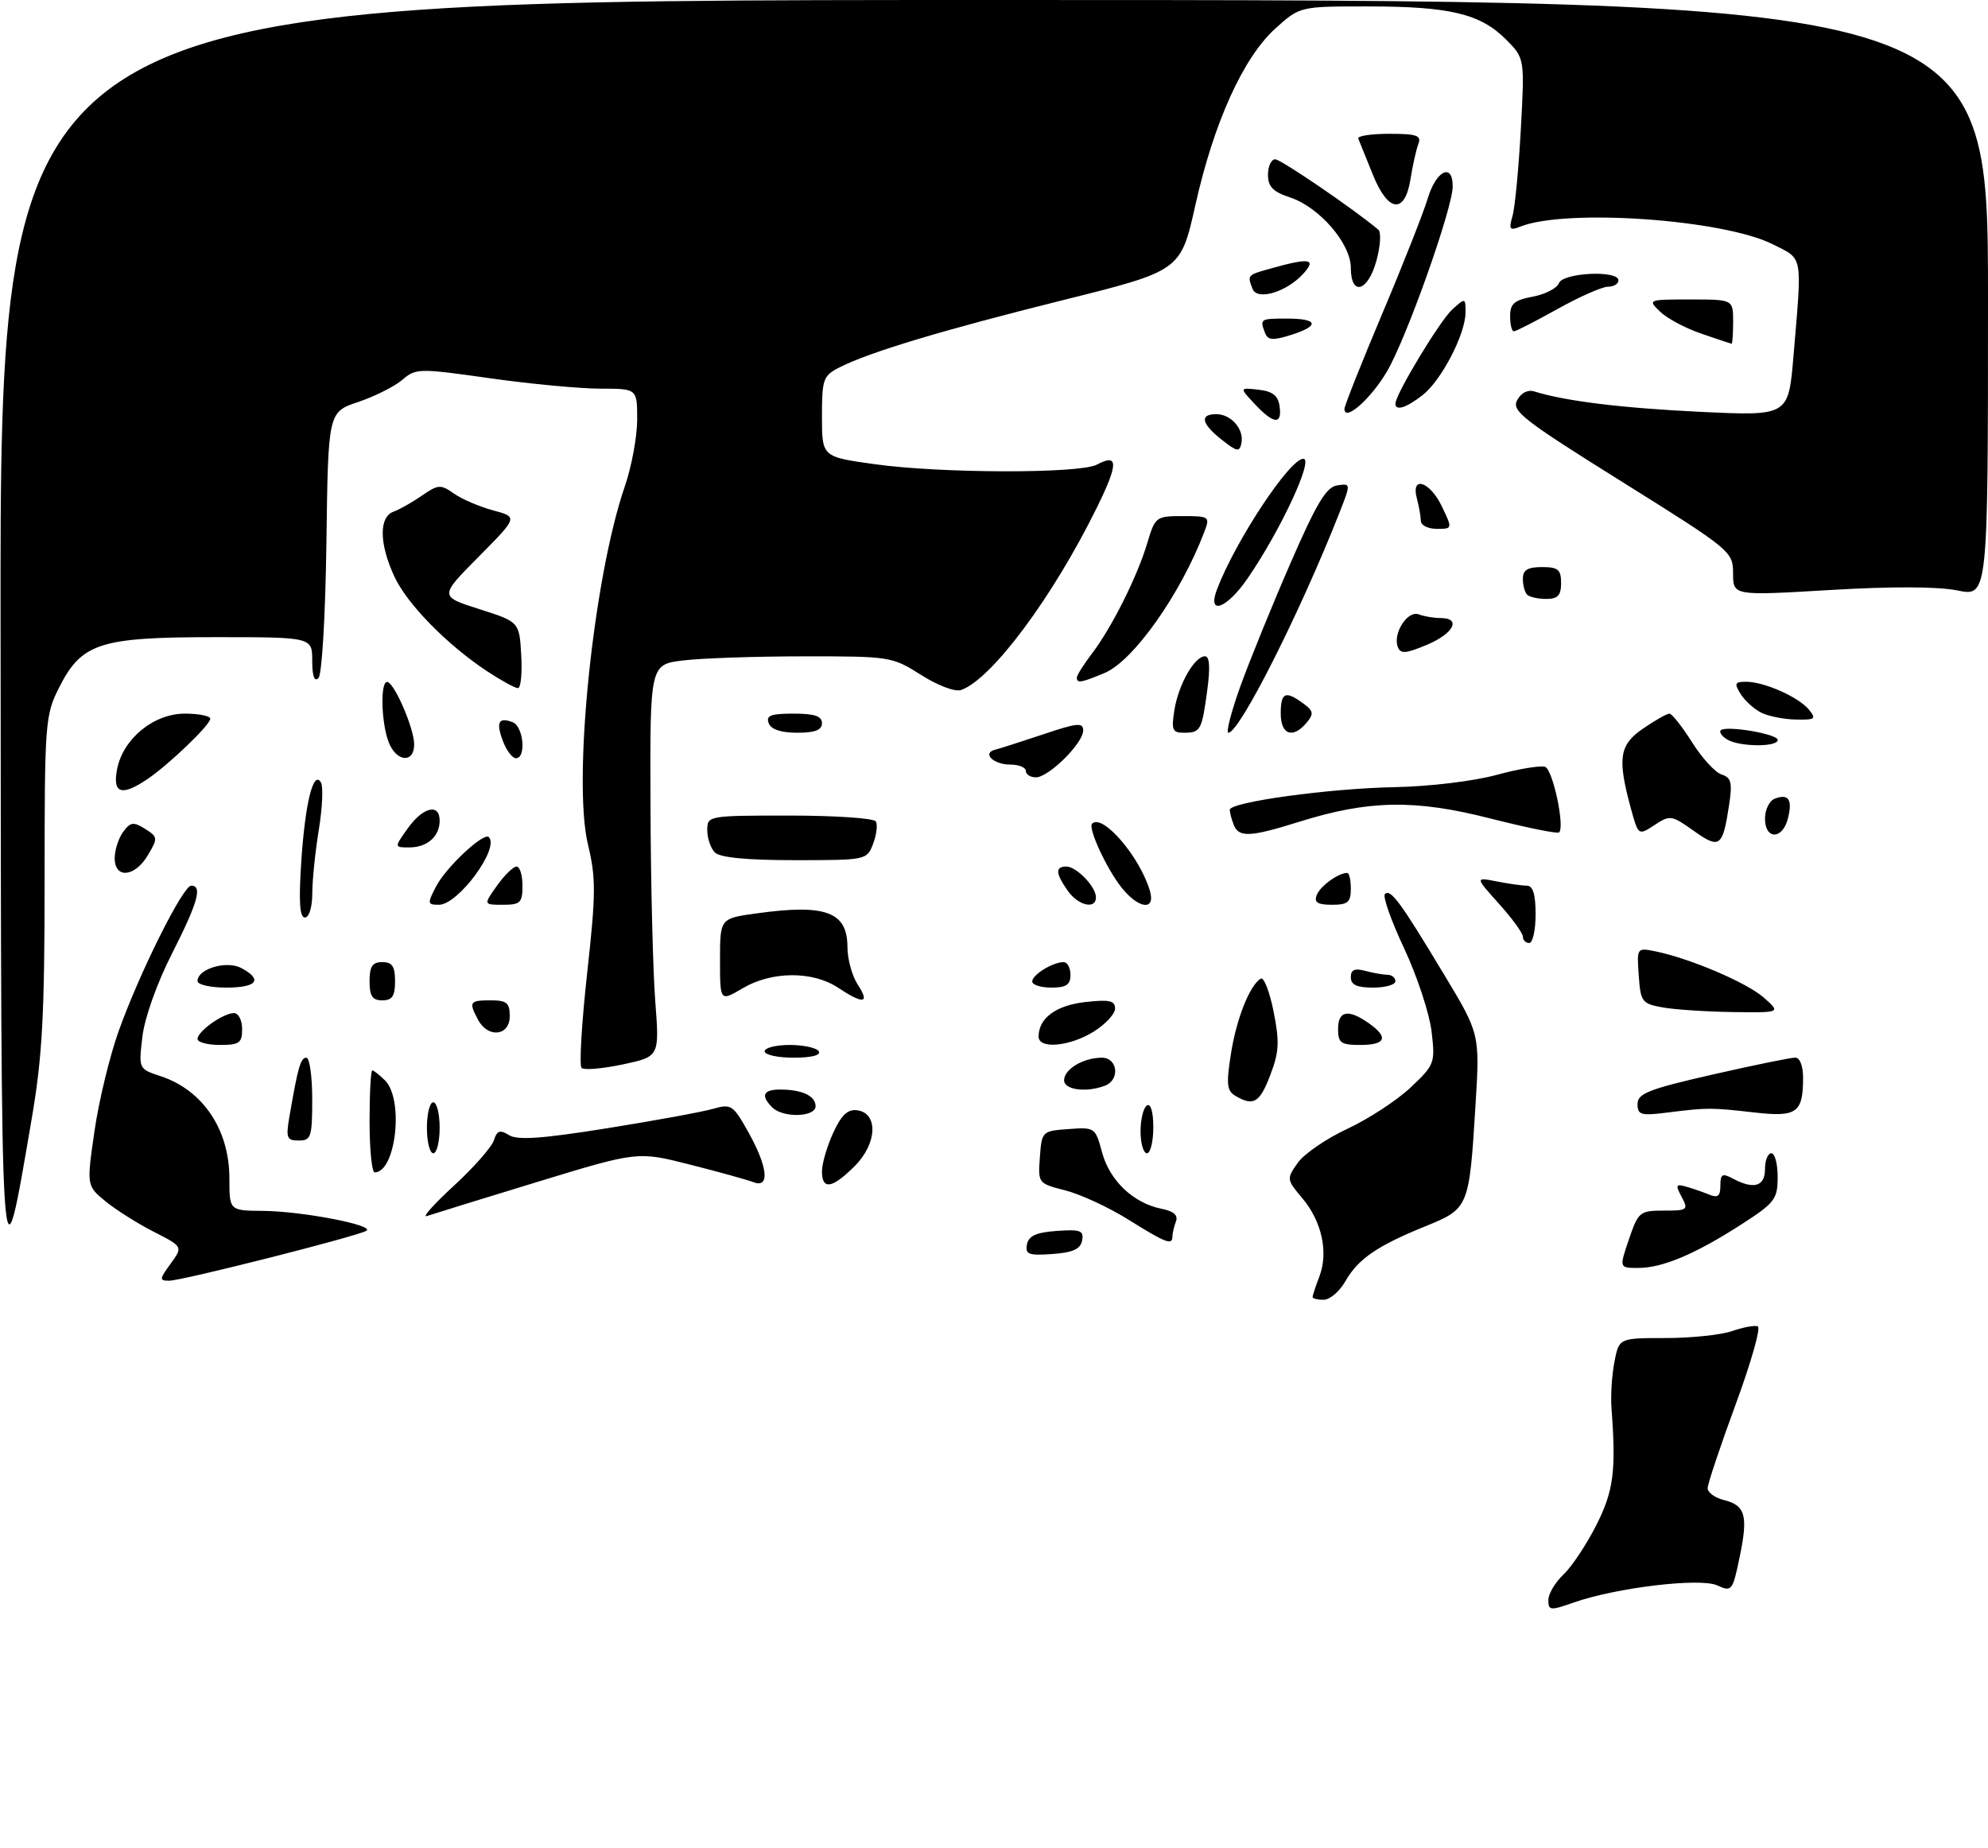 <?xml version="1.0" encoding="UTF-8" standalone="no"?>
<!DOCTYPE svg PUBLIC "-//W3C//DTD SVG 1.1//EN" "http://www.w3.org/Graphics/SVG/1.1/DTD/svg11.dtd" >
<svg xmlns="http://www.w3.org/2000/svg" xmlns:xlink="http://www.w3.org/1999/xlink" version="1.1" viewBox="0 0 312 290">
 <g >
 <path fill="currentColor"
d=" M 243.00 251.13 C 243.00 250.15 244.06 248.35 245.36 247.13 C 246.65 245.92 248.97 242.43 250.51 239.40 C 253.25 233.99 253.65 230.87 252.91 221.00 C 252.76 219.07 252.97 215.81 253.37 213.75 C 254.09 210.00 254.09 210.00 261.40 210.00 C 265.41 210.00 270.11 209.51 271.83 208.91 C 273.55 208.31 275.37 207.97 275.87 208.16 C 276.38 208.35 274.81 213.87 272.39 220.43 C 269.98 226.99 268.00 232.90 268.00 233.57 C 268.00 234.24 269.14 235.07 270.54 235.42 C 273.94 236.27 274.38 237.86 273.02 244.39 C 271.92 249.69 271.79 249.86 269.51 248.82 C 266.81 247.59 253.61 249.17 246.95 251.52 C 243.31 252.80 243.00 252.77 243.00 251.13 Z  M 206.00 203.57 C 206.00 203.33 206.48 201.87 207.07 200.33 C 208.51 196.54 207.45 191.69 204.39 188.06 C 201.91 185.11 201.90 185.01 203.68 182.49 C 204.68 181.08 208.20 178.67 211.50 177.14 C 214.80 175.60 219.25 172.69 221.39 170.67 C 225.16 167.11 225.26 166.85 224.67 161.86 C 224.33 159.03 222.40 153.18 220.37 148.85 C 218.34 144.53 216.98 140.69 217.35 140.32 C 218.23 139.44 219.78 141.55 226.60 152.89 C 232.26 162.27 232.26 162.27 231.56 173.57 C 230.58 189.54 230.51 189.69 223.72 192.45 C 216.10 195.55 213.15 197.58 211.15 201.08 C 210.24 202.68 208.71 203.99 207.75 203.99 C 206.79 204.00 206.00 203.80 206.00 203.57 Z  M 26.78 198.33 C 28.72 195.66 28.72 195.66 24.11 193.31 C 21.57 192.02 18.17 189.86 16.54 188.53 C 13.59 186.09 13.59 186.09 14.83 177.51 C 15.51 172.80 17.23 165.69 18.66 161.72 C 21.96 152.53 28.72 139.00 30.01 139.00 C 31.81 139.00 31.05 141.66 26.98 149.69 C 24.63 154.31 22.70 159.74 22.35 162.69 C 21.75 167.76 21.75 167.76 25.21 168.90 C 31.84 171.09 36.00 177.28 36.00 184.93 C 36.00 190.00 36.00 190.00 41.25 190.04 C 47.41 190.09 58.94 192.31 57.49 193.17 C 56.01 194.05 28.56 201.00 26.56 201.00 C 24.98 201.00 25.00 200.77 26.78 198.33 Z  M 255.65 194.50 C 257.12 190.19 257.35 190.00 261.13 190.00 C 264.85 190.00 265.01 189.88 263.92 187.85 C 262.92 185.98 263.01 185.77 264.64 186.24 C 265.66 186.53 267.29 187.10 268.25 187.49 C 269.60 188.05 270.00 187.72 270.00 186.07 C 270.00 184.26 270.30 184.09 271.93 184.96 C 275.23 186.73 277.00 186.21 277.00 183.50 C 277.00 182.12 277.45 181.00 278.00 181.00 C 278.55 181.00 279.00 182.69 278.99 184.75 C 278.98 188.22 278.55 188.78 273.24 192.20 C 266.03 196.84 260.90 199.00 257.09 199.00 C 254.12 199.00 254.12 199.00 255.65 194.50 Z  M 0.09 98.75 C 0.00 0.00 0.00 0.00 156.00 0.00 C 312.00 0.00 312.00 0.00 312.00 46.83 C 312.00 93.65 312.00 93.65 307.21 92.67 C 304.16 92.05 296.92 92.02 287.21 92.60 C 272.00 93.50 272.00 93.50 271.99 90.00 C 271.98 86.55 271.72 86.34 254.54 75.60 C 238.97 65.87 237.20 64.49 238.11 62.80 C 238.72 61.65 239.78 61.11 240.81 61.44 C 245.63 62.95 254.57 64.05 266.92 64.64 C 280.68 65.29 280.68 65.29 281.47 55.90 C 282.84 39.69 283.03 40.77 278.25 38.35 C 270.48 34.43 245.76 32.70 238.59 35.57 C 236.94 36.23 236.77 36.01 237.37 33.92 C 237.76 32.59 238.34 26.47 238.68 20.32 C 239.29 9.14 239.29 9.14 236.32 6.16 C 232.31 2.16 227.52 1.01 214.75 1.01 C 204.01 1.00 204.01 1.00 200.16 4.47 C 195.12 9.03 190.51 19.20 187.61 32.16 C 185.30 42.50 185.30 42.50 166.84 47.10 C 147.81 51.85 136.53 55.24 131.75 57.66 C 129.19 58.96 129.00 59.48 129.00 65.37 C 129.00 71.70 129.00 71.70 137.25 72.85 C 147.69 74.31 169.47 74.35 172.15 72.92 C 175.55 71.10 175.54 72.77 172.12 79.71 C 165.18 93.79 155.62 106.62 150.84 108.29 C 149.90 108.62 147.19 107.60 144.56 105.93 C 140.02 103.05 139.67 103.00 126.22 103.01 C 118.67 103.01 110.14 103.30 107.25 103.65 C 102.00 104.28 102.00 104.28 102.09 126.39 C 102.13 138.55 102.47 152.40 102.84 157.17 C 103.50 165.83 103.50 165.83 97.73 167.06 C 94.55 167.73 91.64 167.98 91.27 167.60 C 90.89 167.23 91.29 160.53 92.15 152.72 C 93.53 140.23 93.54 137.81 92.27 132.51 C 89.85 122.45 93.13 90.66 98.06 76.33 C 99.13 73.23 100.00 68.51 100.00 65.84 C 100.00 61.00 100.00 61.00 94.25 61.00 C 91.09 61.00 83.29 60.27 76.92 59.37 C 65.74 57.78 65.27 57.79 63.14 59.61 C 61.93 60.65 58.82 62.21 56.22 63.09 C 51.50 64.67 51.50 64.67 51.23 85.06 C 51.07 96.62 50.53 105.87 49.98 106.42 C 49.34 107.06 49.00 106.11 49.00 103.70 C 49.00 100.00 49.00 100.00 33.75 100.00 C 15.61 100.00 12.80 100.91 9.25 107.96 C 7.09 112.24 7.00 113.46 7.00 138.09 C 7.00 159.30 6.65 165.81 4.97 175.62 C 0.09 204.18 0.19 205.62 0.09 98.75 Z  M 161.17 195.31 C 161.43 193.96 162.61 193.42 165.84 193.19 C 169.57 192.92 170.12 193.13 169.83 194.69 C 169.57 196.04 168.39 196.58 165.16 196.81 C 161.43 197.08 160.88 196.87 161.17 195.31 Z  M 177.00 191.36 C 173.97 189.47 169.56 187.43 167.20 186.83 C 162.93 185.74 162.90 185.71 163.20 181.62 C 163.50 177.55 163.55 177.50 167.70 177.20 C 171.83 176.90 171.91 176.95 172.97 180.89 C 174.16 185.30 177.88 188.83 182.28 189.71 C 184.22 190.09 184.93 190.73 184.55 191.72 C 184.25 192.51 184.00 193.58 184.00 194.08 C 184.00 195.49 182.96 195.08 177.00 191.36 Z  M 71.20 186.13 C 74.33 183.25 77.17 180.03 77.51 178.97 C 78.00 177.42 78.46 177.27 79.88 178.15 C 81.20 178.98 85.05 178.71 95.25 177.08 C 102.74 175.88 110.23 174.51 111.89 174.03 C 114.76 173.21 115.05 173.40 117.46 177.71 C 120.51 183.16 120.85 186.54 118.25 185.54 C 117.29 185.17 112.80 183.92 108.29 182.78 C 100.07 180.69 100.07 180.69 84.29 185.51 C 75.60 188.16 67.83 190.57 67.00 190.85 C 66.17 191.14 68.06 189.01 71.20 186.13 Z  M 129.00 183.83 C 129.00 182.63 129.79 179.93 130.75 177.82 C 132.03 175.02 133.04 174.06 134.50 174.25 C 137.87 174.67 137.68 179.48 134.14 183.01 C 130.60 186.55 129.00 186.81 129.00 183.83 Z  M 58.00 176.00 C 58.00 171.60 58.19 168.00 58.43 168.00 C 58.66 168.00 59.56 168.71 60.43 169.57 C 63.42 172.56 62.13 184.00 58.80 184.00 C 58.36 184.00 58.00 180.40 58.00 176.00 Z  M 67.00 177.00 C 67.00 174.80 67.45 173.00 68.00 173.00 C 68.55 173.00 69.00 174.80 69.00 177.00 C 69.00 179.20 68.55 181.00 68.00 181.00 C 67.45 181.00 67.00 179.20 67.00 177.00 Z  M 179.00 177.56 C 179.00 175.67 179.45 173.84 180.00 173.50 C 180.60 173.13 181.00 174.49 181.00 176.94 C 181.00 179.17 180.55 181.00 180.00 181.00 C 179.45 181.00 179.00 179.45 179.00 177.56 Z  M 45.42 175.25 C 46.76 167.47 47.18 166.00 48.08 166.00 C 48.59 166.00 49.00 168.93 49.00 172.50 C 49.00 178.45 48.82 179.00 46.89 179.00 C 45.00 179.00 44.85 178.60 45.42 175.25 Z  M 121.20 173.80 C 119.35 171.95 119.76 171.00 122.42 171.00 C 125.87 171.00 128.00 171.99 128.00 173.61 C 128.00 175.34 122.89 175.49 121.20 173.80 Z  M 257.00 173.27 C 257.00 171.62 258.73 170.94 268.75 168.65 C 275.21 167.18 281.06 165.98 281.75 165.99 C 282.49 165.99 282.99 167.32 282.98 169.25 C 282.96 174.66 281.97 175.35 275.36 174.60 C 268.51 173.82 268.00 173.82 261.75 174.60 C 257.52 175.14 257.00 174.99 257.00 173.27 Z  M 193.90 172.00 C 192.55 171.21 192.43 170.17 193.18 165.42 C 194.04 159.90 196.12 154.66 197.86 153.59 C 198.34 153.29 199.25 155.60 199.87 158.72 C 200.83 163.50 200.75 165.08 199.37 168.70 C 197.70 173.08 196.74 173.66 193.90 172.00 Z  M 167.00 169.54 C 167.00 167.80 170.03 166.00 172.93 166.00 C 175.42 166.00 175.81 169.48 173.42 170.39 C 170.49 171.52 167.00 171.05 167.00 169.54 Z  M 120.00 165.00 C 120.00 164.45 121.77 164.00 123.94 164.00 C 126.11 164.00 128.16 164.45 128.50 165.00 C 128.88 165.61 127.34 166.00 124.56 166.00 C 122.05 166.00 120.00 165.55 120.00 165.00 Z  M 31.00 163.06 C 31.00 161.86 35.03 159.00 36.72 159.00 C 37.43 159.00 38.00 160.12 38.00 161.50 C 38.00 163.69 37.57 164.00 34.50 164.00 C 32.58 164.00 31.00 163.58 31.00 163.06 Z  M 163.00 162.69 C 163.00 159.80 165.72 157.79 170.31 157.27 C 174.11 156.84 175.00 157.04 175.00 158.29 C 175.00 159.14 173.48 160.77 171.63 161.92 C 167.84 164.26 163.00 164.69 163.00 162.69 Z  M 210.00 161.50 C 210.00 158.63 211.58 158.32 214.78 160.56 C 217.97 162.79 217.52 164.00 213.50 164.00 C 210.43 164.00 210.00 163.69 210.00 161.50 Z  M 75.04 160.07 C 73.53 157.25 73.69 157.00 77.00 157.00 C 79.53 157.00 80.00 157.39 80.00 159.50 C 80.00 162.59 76.59 162.98 75.04 160.07 Z  M 261.00 158.12 C 257.69 157.53 257.48 157.26 257.19 153.11 C 256.88 148.77 256.90 148.73 259.71 149.29 C 265.14 150.38 274.11 154.19 276.80 156.56 C 279.50 158.94 279.50 158.94 272.00 158.84 C 267.88 158.78 262.93 158.46 261.00 158.12 Z  M 58.00 154.00 C 58.00 151.67 58.44 151.00 60.00 151.00 C 61.56 151.00 62.00 151.67 62.00 154.00 C 62.00 156.33 61.56 157.00 60.00 157.00 C 58.44 157.00 58.00 156.33 58.00 154.00 Z  M 113.00 150.67 C 113.00 144.14 113.00 144.14 118.75 143.35 C 129.61 141.84 133.00 143.11 133.00 148.66 C 133.00 150.53 133.73 153.18 134.62 154.54 C 136.57 157.51 135.53 157.67 131.50 155.00 C 127.52 152.37 121.12 152.41 116.56 155.10 C 113.00 157.20 113.00 157.20 113.00 150.67 Z  M 31.00 153.98 C 31.00 152.05 35.56 150.70 37.87 151.93 C 41.30 153.76 40.34 155.00 35.50 155.00 C 33.02 155.00 31.00 154.54 31.00 153.98 Z  M 162.00 154.04 C 162.00 152.98 165.22 151.00 166.93 151.00 C 167.52 151.00 168.00 151.90 168.00 153.00 C 168.00 154.56 167.33 155.00 165.00 155.00 C 163.35 155.00 162.00 154.57 162.00 154.04 Z  M 212.00 153.38 C 212.00 152.19 212.60 151.93 214.25 152.37 C 215.49 152.70 217.06 152.98 217.75 152.99 C 218.44 152.99 219.00 153.45 219.00 154.00 C 219.00 154.55 217.43 155.00 215.50 155.00 C 212.94 155.00 212.00 154.56 212.00 153.38 Z  M 239.00 147.00 C 239.00 146.45 237.31 144.13 235.25 141.84 C 231.50 137.67 231.50 137.67 234.88 138.33 C 236.73 138.70 238.87 139.00 239.62 139.00 C 240.59 139.00 241.00 140.35 241.00 143.50 C 241.00 145.97 240.55 148.00 240.00 148.00 C 239.45 148.00 239.00 147.55 239.00 147.00 Z  M 47.28 135.25 C 47.89 126.03 49.17 120.85 50.36 122.78 C 50.75 123.40 50.60 126.74 50.04 130.20 C 49.47 133.67 49.01 138.19 49.01 140.25 C 49.00 142.40 48.51 144.00 47.85 144.00 C 47.03 144.00 46.87 141.50 47.28 135.25 Z  M 68.44 139.12 C 70.00 136.11 75.91 130.58 76.72 131.38 C 78.45 133.12 71.90 142.00 68.89 142.00 C 67.07 142.00 67.04 141.81 68.44 139.12 Z  M 78.00 139.00 C 79.17 137.35 80.56 136.00 81.07 136.00 C 81.58 136.00 82.00 137.35 82.00 139.00 C 82.00 141.68 81.67 142.00 78.93 142.00 C 75.86 142.00 75.86 142.00 78.00 139.00 Z  M 167.56 139.78 C 165.65 137.05 165.59 136.00 167.35 136.00 C 168.95 136.00 172.00 139.17 172.00 140.83 C 172.00 142.79 169.21 142.13 167.56 139.78 Z  M 175.98 139.25 C 173.61 136.23 170.72 129.94 171.40 129.27 C 173.02 127.65 178.83 134.37 180.45 139.75 C 181.44 143.00 178.69 142.69 175.98 139.25 Z  M 206.65 140.47 C 207.18 139.08 210.05 137.00 211.43 137.00 C 211.75 137.00 212.00 138.12 212.00 139.50 C 212.00 141.61 211.53 142.00 209.03 142.00 C 206.78 142.00 206.20 141.63 206.65 140.47 Z  M 18.00 134.69 C 18.00 133.42 18.60 131.57 19.32 130.57 C 20.47 129.01 20.94 128.94 22.76 130.08 C 24.78 131.35 24.80 131.53 23.22 134.20 C 21.17 137.67 18.00 137.97 18.00 134.69 Z  M 112.20 133.80 C 111.54 133.14 111.00 131.56 111.00 130.30 C 111.00 128.02 111.10 128.00 123.94 128.00 C 131.06 128.00 137.14 128.41 137.45 128.92 C 137.76 129.42 137.57 130.99 137.03 132.42 C 136.06 134.98 135.98 135.00 124.72 135.00 C 117.25 135.00 112.99 134.59 112.20 133.80 Z  M 64.00 130.00 C 66.38 126.66 69.00 126.03 69.00 128.80 C 69.00 131.28 67.05 133.00 64.23 133.00 C 61.86 133.00 61.86 133.00 64.00 130.00 Z  M 265.82 130.40 C 262.35 127.93 262.09 127.89 259.66 129.49 C 257.12 131.15 257.12 131.15 255.94 126.83 C 253.81 118.98 254.13 116.89 257.90 114.32 C 259.77 113.04 261.61 112.00 262.00 112.00 C 262.39 112.00 263.99 114.02 265.55 116.49 C 267.11 118.97 269.20 121.25 270.20 121.56 C 271.70 122.04 271.90 122.83 271.37 126.32 C 270.36 132.96 269.90 133.30 265.82 130.40 Z  M 193.61 129.42 C 193.27 128.55 193.00 127.50 193.00 127.10 C 193.00 125.88 208.57 123.74 218.86 123.54 C 224.31 123.44 231.27 122.60 234.87 121.62 C 238.38 120.66 241.81 120.10 242.50 120.36 C 243.71 120.83 245.61 129.72 244.69 130.64 C 244.44 130.89 239.57 129.90 233.87 128.45 C 222.05 125.43 214.78 125.56 203.85 128.99 C 196.15 131.40 194.40 131.47 193.61 129.42 Z  M 277.00 128.47 C 277.00 127.08 277.69 125.67 278.54 125.35 C 280.70 124.52 281.35 125.49 280.60 128.45 C 279.76 131.81 277.00 131.82 277.00 128.47 Z  M 18.37 120.75 C 19.29 115.95 24.10 112.00 29.02 112.00 C 31.21 112.00 33.00 112.36 33.00 112.80 C 33.00 113.78 26.40 120.10 23.03 122.35 C 19.06 125.00 17.65 124.52 18.37 120.75 Z  M 161.00 121.00 C 161.00 120.45 159.90 120.00 158.56 120.00 C 155.90 120.00 154.06 118.19 156.19 117.66 C 156.91 117.48 160.31 116.39 163.75 115.24 C 169.06 113.45 170.00 113.36 170.00 114.64 C 170.00 116.64 164.59 122.00 162.58 122.00 C 161.71 122.00 161.00 121.55 161.00 121.00 Z  M 60.98 116.43 C 59.83 113.41 59.67 106.99 60.75 107.03 C 61.86 107.06 65.00 114.31 65.00 116.83 C 65.00 119.86 62.17 119.59 60.98 116.43 Z  M 78.95 116.36 C 77.80 113.35 78.24 112.49 80.46 113.35 C 82.16 114.00 82.62 119.00 80.98 119.00 C 80.41 119.00 79.50 117.81 78.95 116.36 Z  M 271.03 116.04 C 270.22 115.53 269.78 114.89 270.05 114.62 C 270.85 113.81 279.00 115.19 279.00 116.13 C 279.00 117.29 272.89 117.22 271.03 116.04 Z  M 120.64 113.50 C 120.18 112.30 120.97 112.00 124.53 112.00 C 127.84 112.00 129.00 112.39 129.00 113.50 C 129.00 114.58 127.90 115.00 125.11 115.00 C 122.57 115.00 121.01 114.48 120.64 113.50 Z  M 184.32 111.39 C 184.98 107.38 187.47 103.00 189.12 103.00 C 189.83 103.00 189.95 104.74 189.48 108.25 C 188.62 114.64 188.42 115.00 185.81 115.00 C 183.99 115.00 183.81 114.56 184.32 111.39 Z  M 194.65 107.75 C 196.09 103.76 199.61 95.10 202.48 88.50 C 206.62 78.98 208.14 76.43 209.86 76.18 C 212.03 75.86 212.03 75.86 210.13 80.68 C 203.96 96.31 194.52 115.00 192.79 115.00 C 192.38 115.00 193.22 111.74 194.65 107.75 Z  M 201.00 112.00 C 201.00 108.66 201.71 108.34 204.52 110.39 C 206.14 111.57 206.22 112.03 205.09 113.39 C 202.93 116.00 201.00 115.34 201.00 112.00 Z  M 276.45 111.87 C 275.32 111.32 273.86 110.00 273.19 108.94 C 272.14 107.26 272.26 107.00 274.02 107.00 C 276.87 107.00 282.23 109.37 283.87 111.35 C 285.10 112.83 284.90 112.99 281.87 112.93 C 280.02 112.90 277.58 112.42 276.45 111.87 Z  M 76.48 105.37 C 70.13 101.17 63.92 94.83 61.90 90.50 C 59.51 85.36 59.45 81.14 61.75 80.31 C 62.71 79.96 64.73 78.82 66.24 77.77 C 68.77 76.02 69.16 76.00 71.24 77.46 C 72.48 78.34 75.25 79.52 77.39 80.10 C 81.29 81.15 81.29 81.15 75.12 87.38 C 68.95 93.60 68.95 93.60 75.23 95.60 C 81.50 97.60 81.50 97.60 81.80 102.80 C 81.97 105.66 81.74 108.00 81.28 108.00 C 80.83 108.00 78.67 106.81 76.48 105.37 Z  M 169.00 106.34 C 169.00 105.98 170.06 104.30 171.36 102.59 C 174.47 98.51 178.47 90.54 180.05 85.25 C 181.29 81.10 181.42 81.00 185.63 81.00 C 189.81 81.00 189.92 81.08 189.01 83.47 C 185.29 93.25 177.88 103.73 173.36 105.62 C 169.65 107.17 169.00 107.28 169.00 106.34 Z  M 219.37 101.53 C 218.56 99.41 220.92 95.75 222.66 96.42 C 223.49 96.74 225.03 97.00 226.08 97.00 C 229.39 97.00 228.15 99.43 223.94 101.20 C 220.60 102.60 219.81 102.66 219.37 101.53 Z  M 191.00 92.49 C 193.90 84.88 202.41 72.00 204.55 72.00 C 206.21 72.00 200.99 83.22 195.82 90.75 C 192.52 95.56 189.41 96.68 191.00 92.49 Z  M 239.67 93.33 C 239.30 92.97 239.00 91.84 239.00 90.83 C 239.00 89.46 239.76 89.00 242.00 89.00 C 244.53 89.00 245.00 89.39 245.00 91.50 C 245.00 93.45 244.49 94.00 242.67 94.00 C 241.38 94.00 240.03 93.70 239.67 93.33 Z  M 222.99 81.75 C 222.98 81.06 222.70 79.49 222.37 78.25 C 221.38 74.57 224.41 75.53 226.30 79.50 C 227.97 83.00 227.97 83.00 225.48 83.00 C 224.12 83.00 222.99 82.44 222.99 81.75 Z  M 191.75 69.02 C 188.55 66.50 188.22 65.00 190.88 65.00 C 193.22 65.00 195.27 67.37 194.83 69.55 C 194.54 70.98 194.15 70.92 191.75 69.02 Z  M 196.92 63.41 C 194.50 60.83 194.50 60.83 197.50 61.16 C 199.72 61.41 200.58 62.08 200.82 63.75 C 201.24 66.71 199.91 66.60 196.92 63.41 Z  M 211.00 64.18 C 211.00 63.69 213.67 56.97 216.92 49.26 C 220.18 41.55 223.40 33.38 224.08 31.12 C 225.40 26.74 228.00 25.49 227.99 29.25 C 227.98 32.70 220.76 53.03 217.68 58.29 C 215.15 62.60 211.00 66.26 211.00 64.18 Z  M 219.00 63.35 C 219.00 61.89 225.99 50.32 227.92 48.57 C 229.97 46.72 230.00 46.72 230.00 49.03 C 230.00 52.41 226.24 59.67 223.28 62.00 C 220.71 64.01 219.00 64.55 219.00 63.35 Z  M 198.54 52.26 C 197.70 50.04 197.76 50.00 202.00 50.00 C 206.92 50.00 207.16 51.15 202.54 52.59 C 199.76 53.46 198.98 53.40 198.54 52.26 Z  M 267.00 52.36 C 264.52 51.52 261.61 49.96 260.53 48.91 C 258.58 47.02 258.64 47.00 265.28 47.00 C 272.00 47.00 272.00 47.00 272.00 50.50 C 272.00 52.42 271.89 53.98 271.75 53.95 C 271.61 53.93 269.48 53.21 267.00 52.36 Z  M 237.00 49.61 C 237.00 47.67 237.66 47.10 240.55 46.56 C 242.51 46.19 244.35 45.24 244.66 44.44 C 245.30 42.78 254.00 42.37 254.00 44.00 C 254.00 44.55 253.26 45.00 252.35 45.00 C 251.44 45.00 247.88 46.58 244.43 48.50 C 240.99 50.42 237.91 52.00 237.59 52.00 C 237.26 52.00 237.00 50.93 237.00 49.61 Z  M 196.58 45.34 C 195.73 43.13 195.69 43.18 199.75 42.05 C 205.54 40.44 206.63 40.64 204.56 42.94 C 201.93 45.84 197.30 47.23 196.58 45.34 Z  M 212.00 42.03 C 212.00 38.22 207.06 32.50 202.45 30.98 C 199.78 30.10 199.00 29.30 199.00 27.42 C 199.00 26.09 199.51 25.00 200.13 25.00 C 201.02 25.00 212.51 32.84 216.32 36.05 C 216.78 36.43 216.65 38.60 216.03 40.87 C 214.71 45.79 212.00 46.57 212.00 42.03 Z  M 215.39 27.25 C 214.35 24.64 213.35 22.17 213.17 21.75 C 212.98 21.34 215.17 21.00 218.02 21.00 C 222.35 21.00 223.11 21.26 222.60 22.59 C 222.27 23.46 221.71 25.94 221.37 28.09 C 220.47 33.72 217.81 33.35 215.39 27.25 Z "/>
</g>
</svg>
